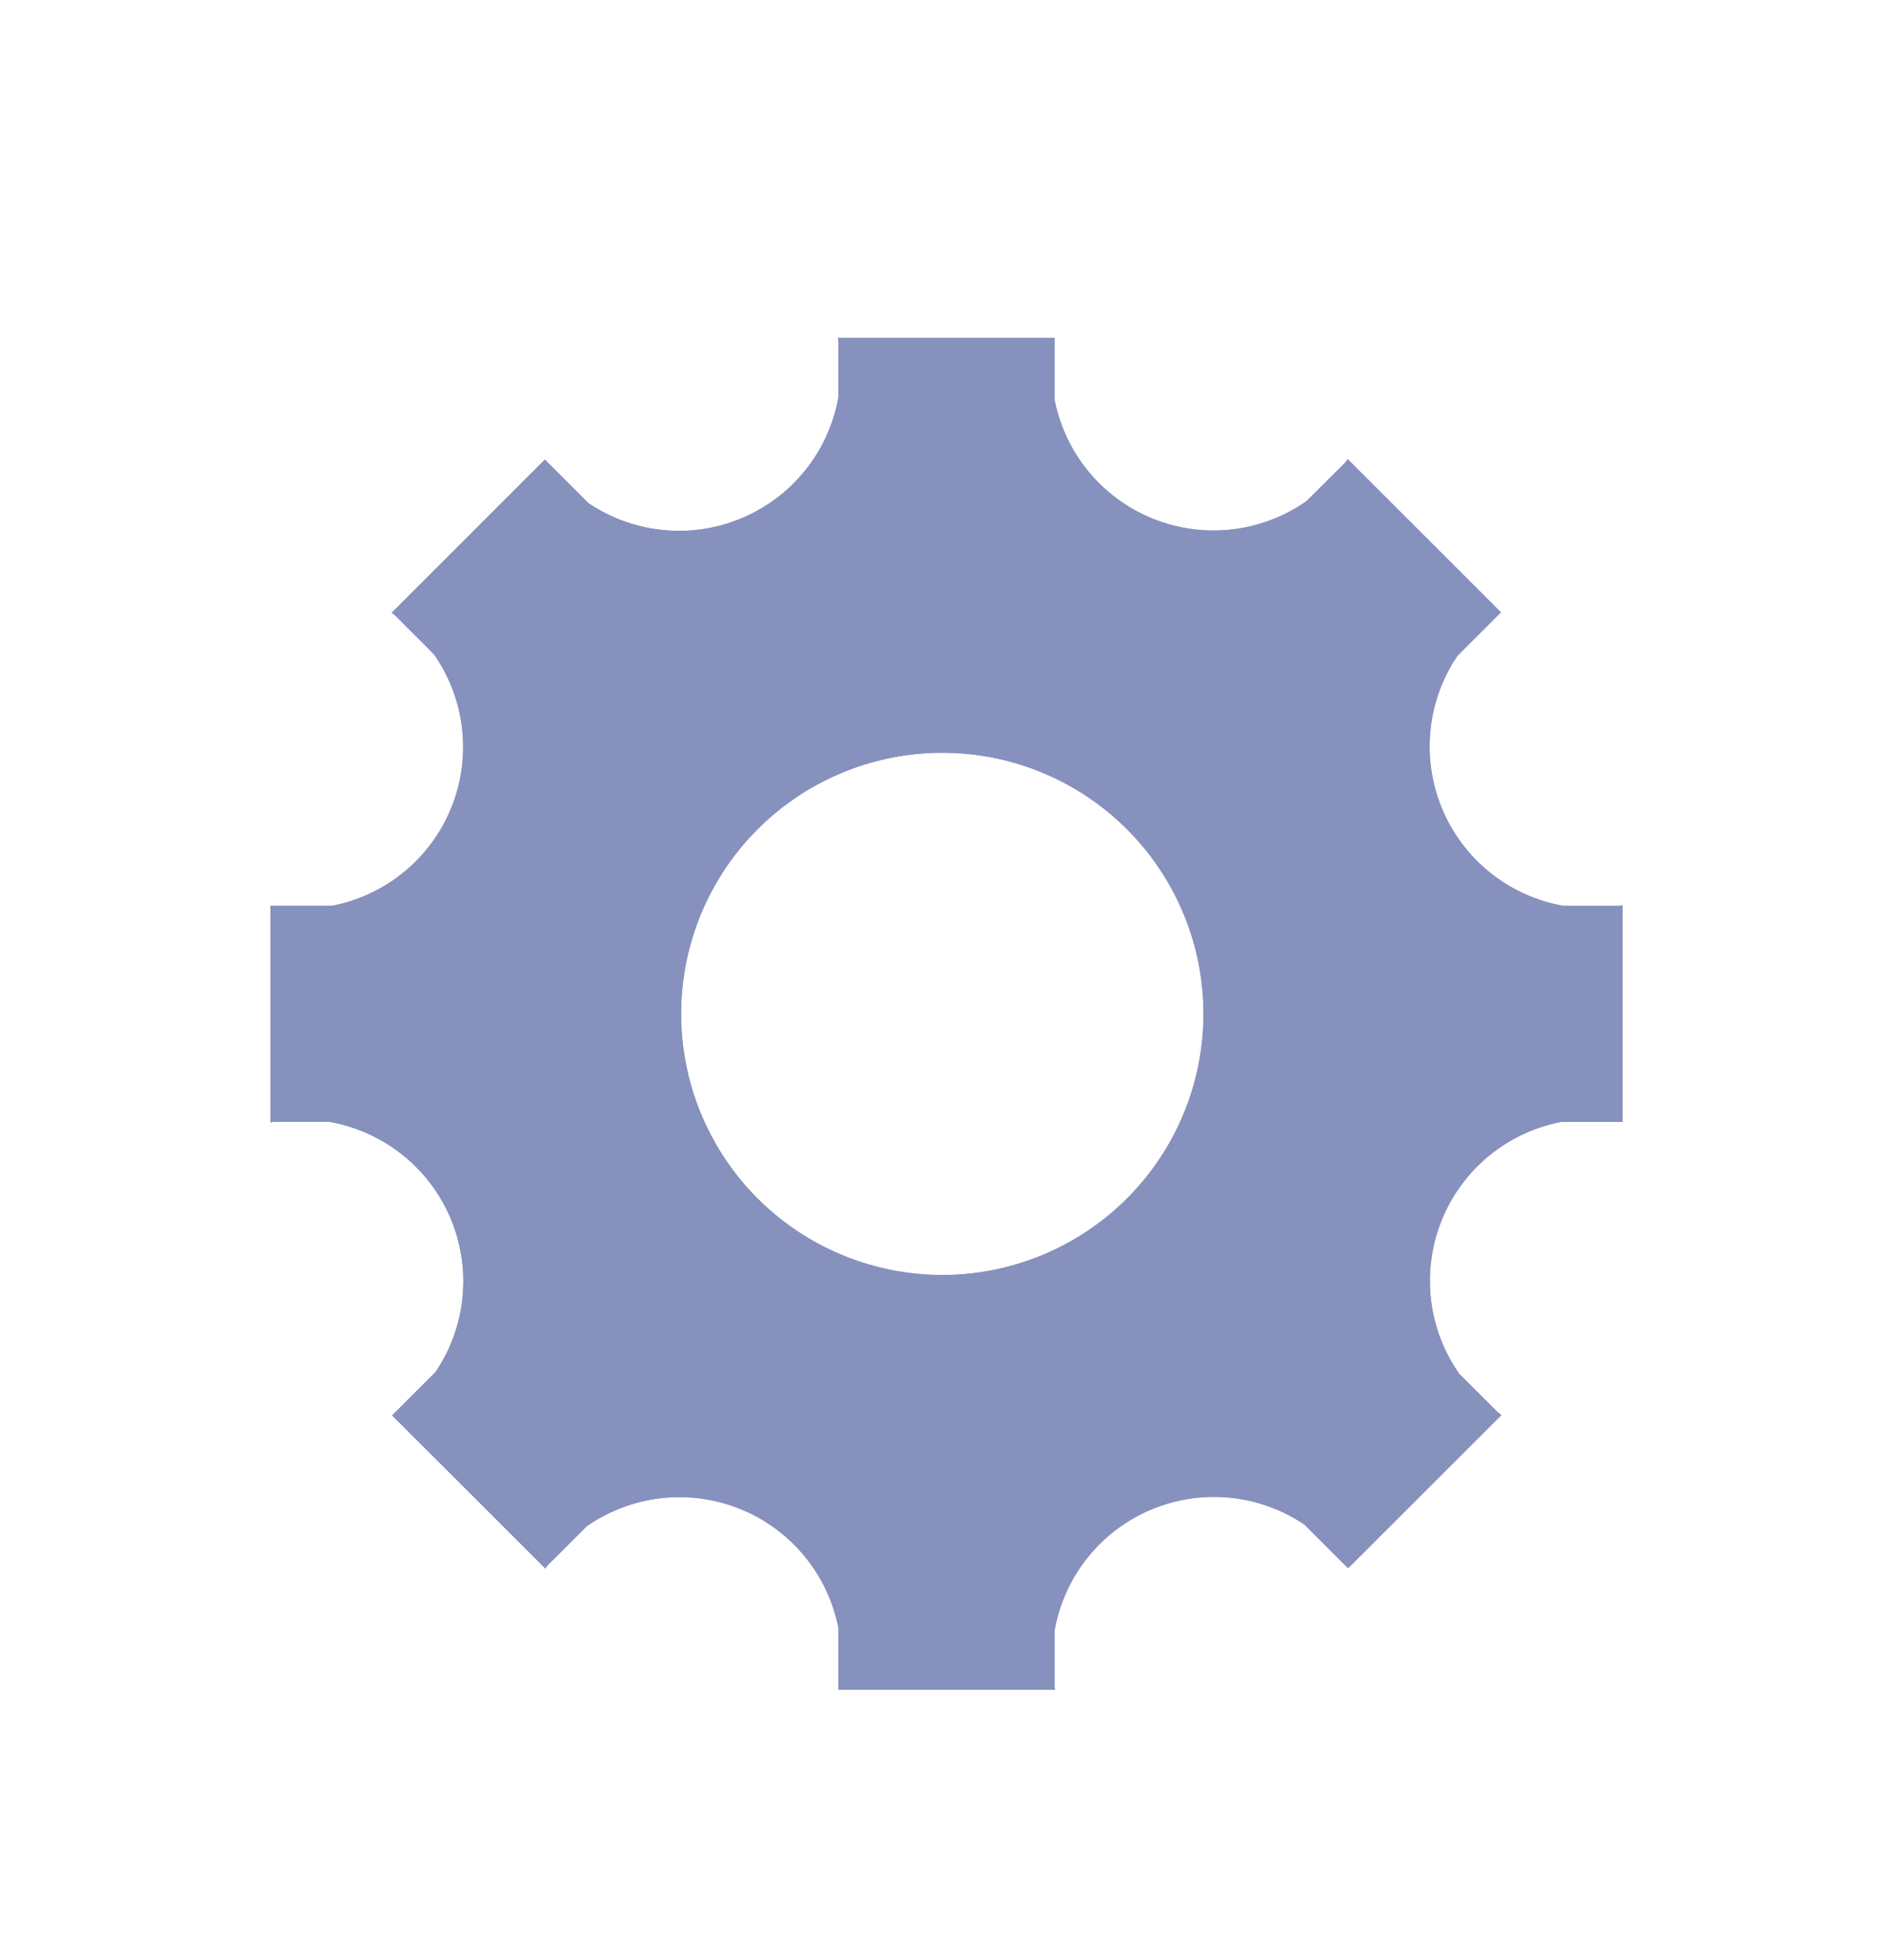 <svg xmlns="http://www.w3.org/2000/svg" width="28" height="29" fill="none">
    <g filter="url(#a)">
        <g filter="url(#b)">
            <path fill="#8791BD" d="M24 12.598V9.392c-.016.004-.032.008-.048.01h-.824a2.394 2.394 0 0 1-1.57-3.701l.64-.64.003-.002-2.26-2.26-.006-.006-.03.043-.58.578a2.395 2.395 0 0 1-3.727-1.506V1h-3.205a.575.575 0 0 1 .009.048v.824a2.394 2.394 0 0 1-3.7 1.57l-.64-.64-.002-.004v.001L5.8 5.06l-.007.006.043.03.58.58A2.393 2.393 0 0 1 4.91 9.401H4h.001v3.204l.047-.008h.824a2.395 2.395 0 0 1 1.57 3.701l-.64.64h-.003.001v.002l2.26 2.258.006.008.03-.044.579-.579a2.396 2.396 0 0 1 3.727 1.506V21v-.001h3.204l-.008-.048v-.824a2.393 2.393 0 0 1 3.7-1.569l.64.64c.002 0 .002.001.003.003V19.2l2.26-2.259.005-.007-.042-.03-.579-.578a2.395 2.395 0 0 1 1.506-3.728H24Zm-10 2.264a3.863 3.863 0 1 1 0-7.725 3.863 3.863 0 0 1 0 7.725Z"/>
        </g>
        <path fill="#8791BD" d="M24 12.598V9.392c-.016.004-.032.008-.048.01h-.824a2.394 2.394 0 0 1-1.57-3.701l.64-.64.003-.002-2.26-2.26-.006-.006-.03.043-.58.578a2.395 2.395 0 0 1-3.727-1.506V1h-3.205a.575.575 0 0 1 .009.048v.824a2.394 2.394 0 0 1-3.7 1.57l-.64-.64-.002-.004v.001L5.8 5.06l-.007.006.043.03.58.58A2.393 2.393 0 0 1 4.91 9.401H4h.001v3.204l.047-.008h.824a2.395 2.395 0 0 1 1.57 3.701l-.64.64h-.003.001v.002l2.26 2.258.006.008.03-.044.579-.579a2.396 2.396 0 0 1 3.727 1.506V21v-.001h3.204l-.008-.048v-.824a2.393 2.393 0 0 1 3.7-1.569l.64.64c.002 0 .002.001.003.003V19.2l2.26-2.259.005-.007-.042-.03-.579-.578a2.395 2.395 0 0 1 1.506-3.728H24Zm-10 2.264a3.863 3.863 0 1 1 0-7.725 3.863 3.863 0 0 1 0 7.725Z"/>
    </g>
    <defs>
        <filter id="a" width="28" height="28" x="0" y="1" color-interpolation-filters="sRGB" filterUnits="userSpaceOnUse">
            <feFlood flood-opacity="0" result="BackgroundImageFix"/>
            <feColorMatrix in="SourceAlpha" result="hardAlpha" values="0 0 0 0 0 0 0 0 0 0 0 0 0 0 0 0 0 0 127 0"/>
            <feOffset dy="4"/>
            <feGaussianBlur stdDeviation="2"/>
            <feComposite in2="hardAlpha" operator="out"/>
            <feColorMatrix values="0 0 0 0 0 0 0 0 0 0 0 0 0 0 0 0 0 0 0.1 0"/>
            <feBlend in2="BackgroundImageFix" result="effect1_dropShadow_2172_9857"/>
            <feBlend in="SourceGraphic" in2="effect1_dropShadow_2172_9857" result="shape"/>
        </filter>
        <filter id="b" width="22" height="22" x="3" y="0" color-interpolation-filters="sRGB" filterUnits="userSpaceOnUse">
            <feFlood flood-opacity="0" result="BackgroundImageFix"/>
            <feBlend in="SourceGraphic" in2="BackgroundImageFix" result="shape"/>
            <feGaussianBlur result="effect1_foregroundBlur_2172_9857" stdDeviation=".5"/>
        </filter>
    </defs>
</svg>